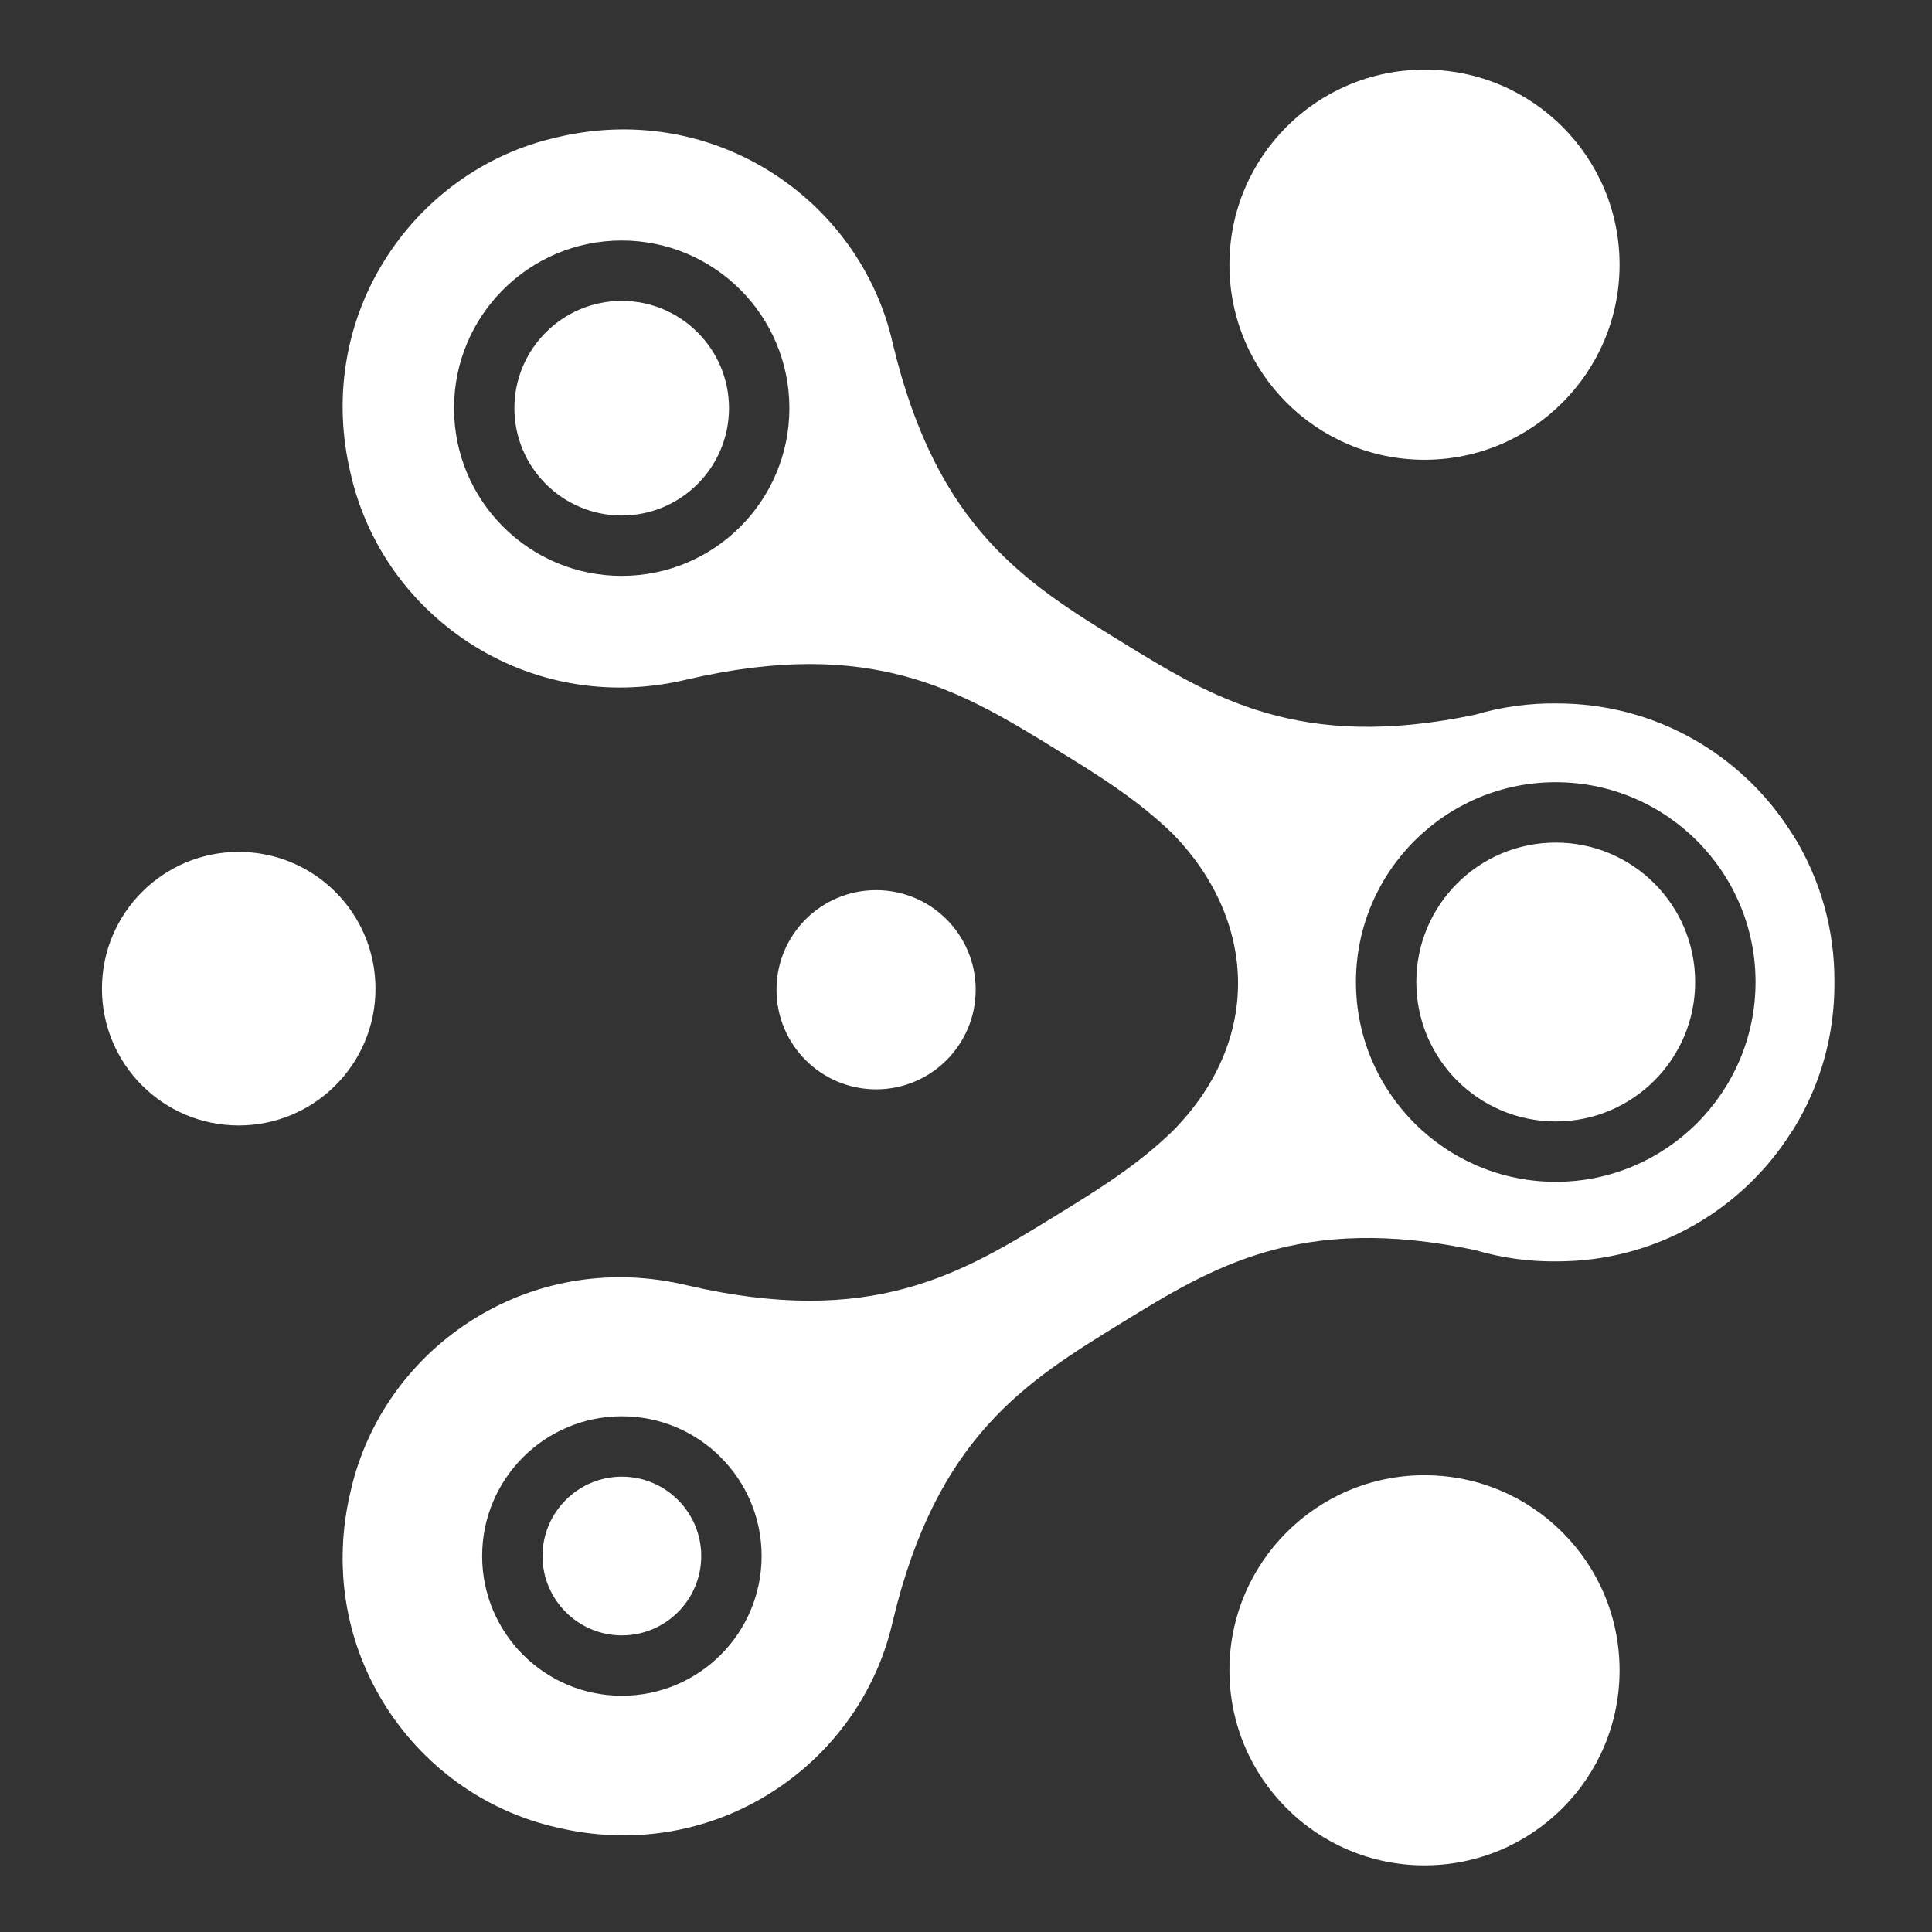 <?xml version="1.0" encoding="utf-8"?>
<!-- Generator: Adobe Illustrator 17.0.0, SVG Export Plug-In . SVG Version: 6.00 Build 0)  -->
<!DOCTYPE svg PUBLIC "-//W3C//DTD SVG 1.1//EN" "http://www.w3.org/Graphics/SVG/1.1/DTD/svg11.dtd">
<svg version="1.1" id="Layer_1" xmlns="http://www.w3.org/2000/svg" xmlns:xlink="http://www.w3.org/1999/xlink" x="0px" y="0px"
	 width="480px" height="480px" viewBox="0 0 480 480" enable-background="new 0 0 480 480" xml:space="preserve">
<rect x="0" y="0" width="480" height="480" fill="#333333" stroke="none"/>
<g>
	<circle fill="#FFFFFF" cx="59.308" cy="245.634" r="33.98"/>
	<circle fill="#FFFFFF" cx="353.913" cy="65.766" r="48.465"/>
	<circle fill="#FFFFFF" cx="353.913" cy="414.977" r="48.465"/>
	<circle fill="#FFFFFF" cx="217.665" cy="245.897" r="24.743"/>
	<g>
		<g>
			<path fill="#FFFFFF" d="M154.503,366.872c-10.872,0-19.717,8.845-19.717,19.717s8.845,19.717,19.717,19.717
				s19.717-8.845,19.717-19.717S165.375,366.872,154.503,366.872z"/>
			<path fill="#FFFFFF" d="M154.461,74.755c-14.701,0-26.661,11.96-26.661,26.66s11.96,26.66,26.661,26.66s26.66-11.96,26.66-26.66
				S169.162,74.755,154.461,74.755z"/>
			<path fill="#FFFFFF" d="M445.625,207.689c-0.243-0.379-0.503-0.744-0.752-1.118c-5.556-8.717-13.077-16.155-22.051-21.672
				c-10.346-6.359-21.971-9.757-33.896-10.102c-0.061-0.003-0.122-0.003-0.183-0.006c-0.627-0.017-1.254-0.033-1.883-0.032
				c-6.929-0.088-13.779,0.854-20.369,2.807c-43.544,9.127-65.145-4.14-87.855-18.1c-23.672-14.551-45.865-28.192-56.811-74.059
				c-4.037-17.974-15.309-33.464-30.991-43.104s-34.297-12.52-52.453-8.187c-17.974,4.037-33.464,15.308-43.104,30.991
				s-12.52,34.297-8.187,52.453c4.037,17.974,15.309,33.464,30.991,43.104s34.297,12.52,52.453,8.187
				c46.164-10.764,68.356,2.877,91.732,17.246c10.333,6.351,20.383,12.53,29.34,21.291c20.264,21.001,22.373,50.553-0.123,73.486
				c-8.926,8.697-18.931,14.851-29.217,21.174c-23.376,14.369-45.569,28.01-91.732,17.246c-18.156-4.333-36.771-1.452-52.453,8.187
				s-26.955,25.13-30.991,43.104c-4.333,18.156-1.453,36.771,8.187,52.453s25.13,26.954,43.104,30.991
				c18.156,4.333,36.771,1.452,52.453-8.187s26.955-25.13,30.991-43.104c10.946-45.867,33.139-59.509,56.811-74.059
				c22.711-13.96,44.311-27.228,87.855-18.1c6.59,1.953,13.441,2.895,20.37,2.807c0.627,0,1.252-0.016,1.878-0.032
				c0.062-0.003,0.125-0.003,0.188-0.006c11.924-0.346,23.548-3.743,33.894-10.102c8.975-5.516,16.495-12.955,22.051-21.672
				c0.25-0.374,0.509-0.739,0.752-1.118c6.802-11.065,10.221-23.591,10.133-36.384C455.846,231.279,452.427,218.754,445.625,207.689
				z M154.461,143.075c-23.008,0-41.661-18.652-41.661-41.66s18.652-41.66,41.661-41.66s41.66,18.652,41.66,41.66
				S177.469,143.075,154.461,143.075z M154.503,421.306c-19.174,0-34.717-15.543-34.717-34.717
				c0-19.174,15.543-34.717,34.717-34.717s34.717,15.543,34.717,34.717C189.22,405.763,173.677,421.306,154.503,421.306z
				 M386.52,293.618c-27.372,0-49.64-22.268-49.64-49.64c0-27.371,22.268-49.64,49.64-49.64s49.64,22.268,49.64,49.64
				C436.16,271.349,413.892,293.618,386.52,293.618z"/>
		</g>
		<circle fill="#FFFFFF" cx="386.52" cy="243.978" r="34.64"/>
	</g>
</g>
</svg>
